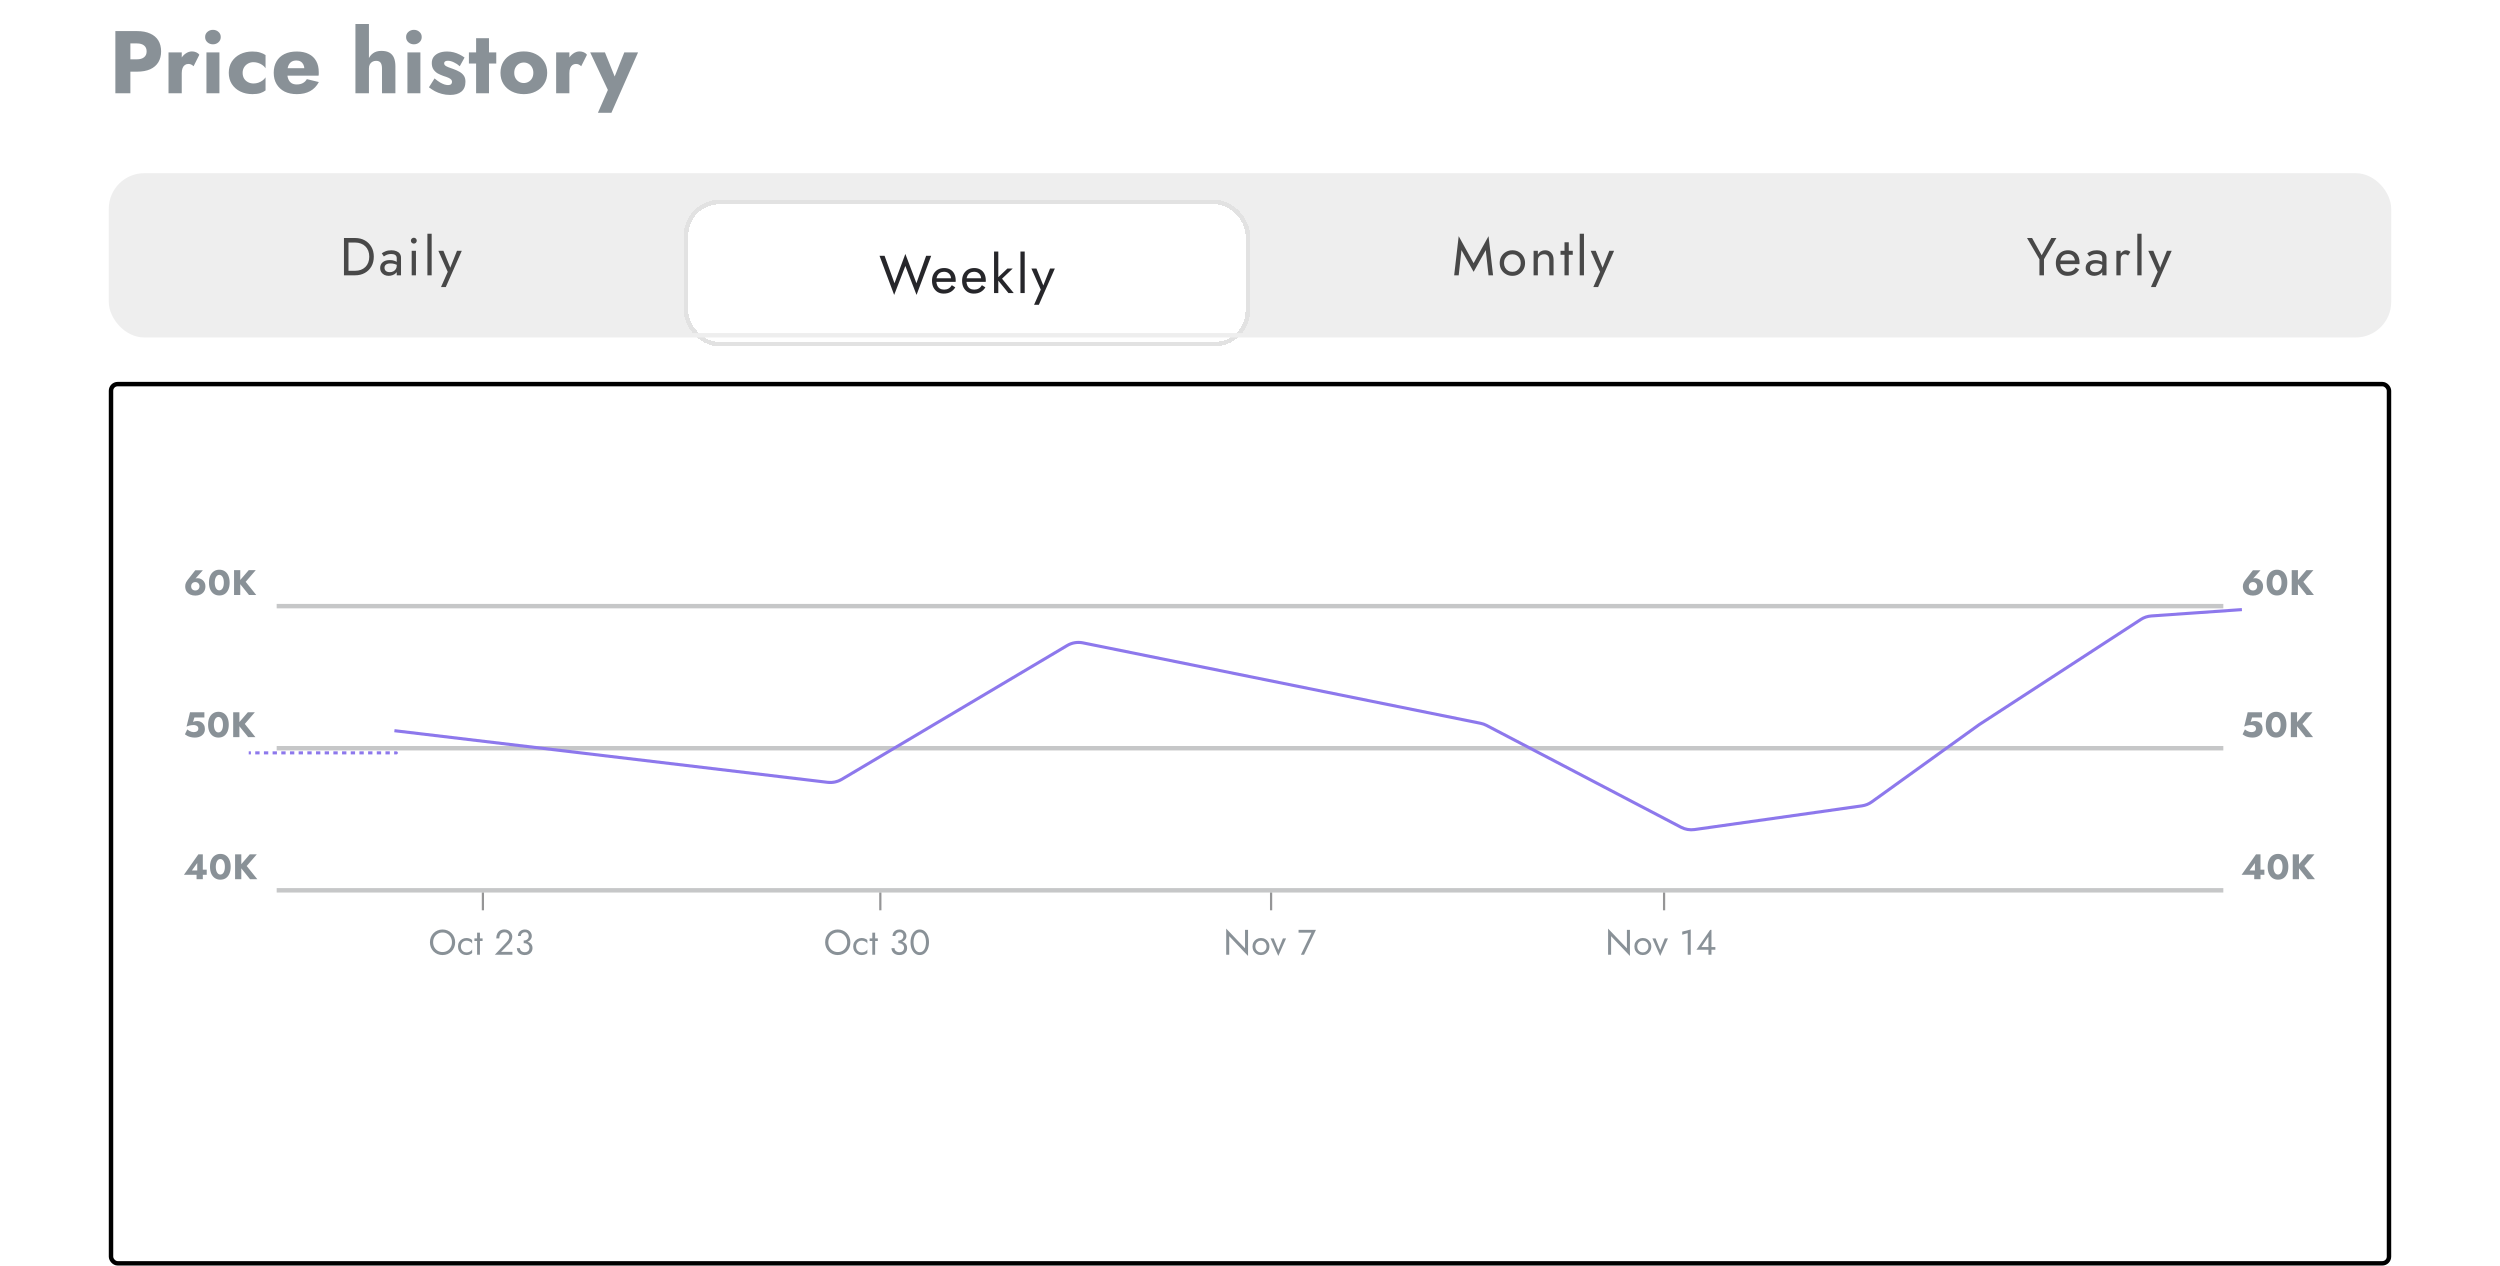<svg width="563" height="285" viewBox="0 0 563 285" fill="none" xmlns="http://www.w3.org/2000/svg">
<path d="M25.98 7H29.36V21H25.98V7ZM28.1 9.78V7H30.84C32.027 7 33.02 7.187 33.82 7.56C34.633 7.92 35.247 8.44 35.66 9.12C36.073 9.8 36.28 10.62 36.28 11.58C36.28 12.513 36.073 13.327 35.66 14.02C35.247 14.7 34.633 15.227 33.82 15.6C33.02 15.96 32.027 16.14 30.84 16.14H28.1V13.36H30.84C31.52 13.36 32.053 13.207 32.44 12.9C32.827 12.593 33.02 12.153 33.02 11.58C33.02 10.993 32.827 10.547 32.44 10.24C32.053 9.933 31.52 9.78 30.84 9.78H28.1ZM40.93 11.8V21H37.95V11.8H40.93ZM43.59 14.92C43.43 14.76 43.257 14.633 43.07 14.54C42.897 14.447 42.677 14.4 42.41 14.4C42.117 14.4 41.857 14.48 41.63 14.64C41.404 14.8 41.23 15.033 41.11 15.34C40.99 15.647 40.93 16.02 40.93 16.46L40.21 15.4C40.21 14.667 40.35 14.013 40.63 13.44C40.924 12.867 41.304 12.413 41.77 12.08C42.237 11.747 42.724 11.58 43.23 11.58C43.564 11.58 43.884 11.647 44.19 11.78C44.497 11.913 44.73 12.1 44.89 12.34L43.59 14.92ZM46.193 8.34C46.193 7.86 46.366 7.473 46.713 7.18C47.06 6.873 47.473 6.72 47.953 6.72C48.446 6.72 48.86 6.873 49.193 7.18C49.54 7.473 49.713 7.86 49.713 8.34C49.713 8.82 49.54 9.213 49.193 9.52C48.86 9.827 48.446 9.98 47.953 9.98C47.473 9.98 47.06 9.827 46.713 9.52C46.366 9.213 46.193 8.82 46.193 8.34ZM46.493 11.8H49.413V21H46.493V11.8ZM54.64 16.4C54.64 16.893 54.747 17.32 54.96 17.68C55.174 18.027 55.467 18.3 55.84 18.5C56.227 18.7 56.64 18.8 57.08 18.8C57.454 18.8 57.807 18.747 58.14 18.64C58.487 18.52 58.8 18.36 59.08 18.16C59.374 17.96 59.614 17.713 59.8 17.42V20.36C59.48 20.613 59.08 20.82 58.6 20.98C58.12 21.127 57.534 21.2 56.84 21.2C55.827 21.2 54.914 21 54.1 20.6C53.3 20.2 52.667 19.64 52.2 18.92C51.747 18.2 51.52 17.36 51.52 16.4C51.52 15.427 51.747 14.587 52.2 13.88C52.667 13.16 53.3 12.6 54.1 12.2C54.914 11.8 55.827 11.6 56.84 11.6C57.534 11.6 58.12 11.68 58.6 11.84C59.08 11.987 59.48 12.173 59.8 12.4V15.36C59.614 15.067 59.367 14.82 59.06 14.62C58.767 14.42 58.447 14.267 58.1 14.16C57.754 14.053 57.414 14 57.08 14C56.64 14 56.227 14.107 55.84 14.32C55.467 14.533 55.174 14.82 54.96 15.18C54.747 15.54 54.64 15.947 54.64 16.4ZM66.863 21.2C65.796 21.2 64.87 21.007 64.083 20.62C63.31 20.22 62.71 19.66 62.283 18.94C61.856 18.22 61.643 17.373 61.643 16.4C61.643 15.413 61.85 14.56 62.263 13.84C62.676 13.12 63.27 12.567 64.043 12.18C64.83 11.793 65.757 11.6 66.823 11.6C67.89 11.6 68.79 11.787 69.523 12.16C70.257 12.52 70.817 13.047 71.203 13.74C71.59 14.433 71.783 15.273 71.783 16.26C71.783 16.407 71.783 16.553 71.783 16.7C71.783 16.833 71.77 16.947 71.743 17.04H63.343V15.36H69.023L68.303 16.28C68.37 16.187 68.423 16.073 68.463 15.94C68.516 15.793 68.543 15.673 68.543 15.58C68.543 15.18 68.47 14.833 68.323 14.54C68.177 14.247 67.97 14.02 67.703 13.86C67.436 13.7 67.123 13.62 66.763 13.62C66.31 13.62 65.93 13.72 65.623 13.92C65.317 14.12 65.083 14.427 64.923 14.84C64.776 15.24 64.697 15.747 64.683 16.36C64.683 16.92 64.763 17.4 64.923 17.8C65.083 18.2 65.323 18.507 65.643 18.72C65.963 18.92 66.356 19.02 66.823 19.02C67.356 19.02 67.81 18.92 68.183 18.72C68.57 18.52 68.876 18.22 69.103 17.82L71.803 18.48C71.323 19.387 70.67 20.067 69.843 20.52C69.03 20.973 68.037 21.2 66.863 21.2ZM83.084 5.4V21H80.044V5.4H83.084ZM86.024 15.4C86.024 14.853 85.924 14.433 85.724 14.14C85.524 13.847 85.177 13.7 84.684 13.7C84.364 13.7 84.084 13.773 83.844 13.92C83.604 14.053 83.417 14.247 83.284 14.5C83.151 14.74 83.084 15.04 83.084 15.4H82.564C82.564 14.667 82.684 14.007 82.924 13.42C83.164 12.82 83.524 12.347 84.004 12C84.497 11.64 85.124 11.46 85.884 11.46C86.644 11.46 87.251 11.593 87.704 11.86C88.171 12.127 88.511 12.52 88.724 13.04C88.937 13.56 89.044 14.2 89.044 14.96V21H86.024V15.4ZM91.451 8.34C91.451 7.86 91.624 7.473 91.971 7.18C92.317 6.873 92.731 6.72 93.211 6.72C93.704 6.72 94.117 6.873 94.451 7.18C94.797 7.473 94.971 7.86 94.971 8.34C94.971 8.82 94.797 9.213 94.451 9.52C94.117 9.827 93.704 9.98 93.211 9.98C92.731 9.98 92.317 9.827 91.971 9.52C91.624 9.213 91.451 8.82 91.451 8.34ZM91.751 11.8H94.671V21H91.751V11.8ZM97.858 17.66C98.325 18.047 98.745 18.353 99.118 18.58C99.505 18.793 99.845 18.947 100.138 19.04C100.431 19.12 100.685 19.16 100.898 19.16C101.205 19.16 101.431 19.093 101.578 18.96C101.725 18.827 101.798 18.653 101.798 18.44C101.798 18.24 101.738 18.073 101.618 17.94C101.498 17.793 101.291 17.653 100.998 17.52C100.718 17.387 100.331 17.247 99.838 17.1C99.398 16.94 98.978 16.753 98.578 16.54C98.192 16.313 97.871 16.013 97.618 15.64C97.365 15.267 97.238 14.787 97.238 14.2C97.238 13.64 97.385 13.167 97.678 12.78C97.985 12.393 98.391 12.1 98.898 11.9C99.418 11.7 100.011 11.6 100.678 11.6C101.211 11.6 101.705 11.66 102.158 11.78C102.625 11.9 103.058 12.06 103.458 12.26C103.871 12.46 104.258 12.693 104.618 12.96L103.538 14.92C103.151 14.56 102.711 14.267 102.218 14.04C101.725 13.8 101.271 13.68 100.858 13.68C100.578 13.68 100.365 13.733 100.218 13.84C100.085 13.947 100.018 14.087 100.018 14.26C100.018 14.46 100.098 14.627 100.258 14.76C100.431 14.893 100.671 15.02 100.978 15.14C101.298 15.247 101.685 15.387 102.138 15.56C102.618 15.733 103.058 15.933 103.458 16.16C103.871 16.387 104.198 16.673 104.438 17.02C104.691 17.367 104.818 17.827 104.818 18.4C104.818 19.387 104.511 20.133 103.898 20.64C103.298 21.133 102.451 21.38 101.358 21.38C100.691 21.38 100.071 21.3 99.498 21.14C98.938 20.993 98.418 20.793 97.938 20.54C97.458 20.273 97.011 19.98 96.598 19.66L97.858 17.66ZM105.599 11.8H111.759V14.3H105.599V11.8ZM107.219 8.6H110.119V21H107.219V8.6ZM112.706 16.4C112.706 15.427 112.933 14.58 113.386 13.86C113.84 13.14 114.466 12.58 115.266 12.18C116.066 11.78 116.966 11.58 117.966 11.58C118.966 11.58 119.86 11.78 120.646 12.18C121.446 12.58 122.073 13.14 122.526 13.86C122.993 14.58 123.226 15.427 123.226 16.4C123.226 17.36 122.993 18.2 122.526 18.92C122.073 19.64 121.446 20.2 120.646 20.6C119.86 21 118.966 21.2 117.966 21.2C116.966 21.2 116.066 21 115.266 20.6C114.466 20.2 113.84 19.64 113.386 18.92C112.933 18.2 112.706 17.36 112.706 16.4ZM115.806 16.4C115.806 16.88 115.906 17.293 116.106 17.64C116.306 17.973 116.566 18.233 116.886 18.42C117.206 18.607 117.566 18.7 117.966 18.7C118.353 18.7 118.706 18.607 119.026 18.42C119.36 18.233 119.62 17.973 119.806 17.64C120.006 17.293 120.106 16.88 120.106 16.4C120.106 15.92 120.006 15.507 119.806 15.16C119.62 14.813 119.36 14.547 119.026 14.36C118.706 14.173 118.353 14.08 117.966 14.08C117.566 14.08 117.206 14.173 116.886 14.36C116.566 14.547 116.306 14.813 116.106 15.16C115.906 15.507 115.806 15.92 115.806 16.4ZM128.223 11.8V21H125.243V11.8H128.223ZM130.883 14.92C130.723 14.76 130.55 14.633 130.363 14.54C130.19 14.447 129.97 14.4 129.703 14.4C129.41 14.4 129.15 14.48 128.923 14.64C128.697 14.8 128.523 15.033 128.403 15.34C128.283 15.647 128.223 16.02 128.223 16.46L127.503 15.4C127.503 14.667 127.643 14.013 127.923 13.44C128.217 12.867 128.597 12.413 129.063 12.08C129.53 11.747 130.017 11.58 130.523 11.58C130.857 11.58 131.177 11.647 131.483 11.78C131.79 11.913 132.023 12.1 132.183 12.34L130.883 14.92ZM143.691 11.8L137.691 25.4H134.651L136.891 20.26L132.911 11.8H136.231L139.211 19.18L137.651 19.16L140.591 11.8H143.691Z" fill="#899197"/>
<rect x="25" y="39.5" width="513" height="36" rx="7.5" fill="#EEEEEE"/>
<path d="M77.459 53.6H78.479V62H77.459V53.6ZM79.979 62H78.023V60.98H79.979C80.451 60.98 80.883 60.908 81.275 60.764C81.667 60.612 82.003 60.4 82.283 60.128C82.563 59.848 82.779 59.512 82.931 59.12C83.083 58.728 83.159 58.288 83.159 57.8C83.159 57.312 83.083 56.872 82.931 56.48C82.779 56.088 82.563 55.756 82.283 55.484C82.003 55.204 81.667 54.992 81.275 54.848C80.883 54.696 80.451 54.62 79.979 54.62H78.023V53.6H79.979C80.795 53.6 81.519 53.776 82.151 54.128C82.783 54.48 83.279 54.972 83.639 55.604C83.999 56.228 84.179 56.96 84.179 57.8C84.179 58.64 83.999 59.376 83.639 60.008C83.279 60.632 82.783 61.12 82.151 61.472C81.519 61.824 80.795 62 79.979 62ZM86.588 60.296C86.588 60.504 86.635 60.684 86.731 60.836C86.835 60.988 86.975 61.104 87.151 61.184C87.335 61.256 87.543 61.292 87.775 61.292C88.072 61.292 88.335 61.232 88.567 61.112C88.808 60.992 88.996 60.824 89.132 60.608C89.275 60.384 89.347 60.128 89.347 59.84L89.54 60.56C89.54 60.912 89.431 61.204 89.216 61.436C89.007 61.668 88.748 61.84 88.436 61.952C88.132 62.064 87.828 62.12 87.523 62.12C87.188 62.12 86.871 62.052 86.576 61.916C86.287 61.772 86.055 61.568 85.879 61.304C85.704 61.04 85.615 60.72 85.615 60.344C85.615 59.808 85.803 59.38 86.18 59.06C86.564 58.732 87.096 58.568 87.775 58.568C88.175 58.568 88.507 58.616 88.772 58.712C89.043 58.8 89.26 58.904 89.419 59.024C89.579 59.136 89.688 59.228 89.743 59.3V59.864C89.463 59.672 89.175 59.536 88.879 59.456C88.584 59.368 88.267 59.324 87.931 59.324C87.62 59.324 87.364 59.364 87.163 59.444C86.972 59.524 86.828 59.636 86.731 59.78C86.635 59.924 86.588 60.096 86.588 60.296ZM86.444 57.752L85.975 57.044C86.183 56.892 86.468 56.74 86.828 56.588C87.195 56.436 87.635 56.36 88.147 56.36C88.579 56.36 88.956 56.428 89.275 56.564C89.603 56.692 89.856 56.88 90.031 57.128C90.216 57.376 90.308 57.68 90.308 58.04V62H89.347V58.172C89.347 57.98 89.316 57.824 89.251 57.704C89.188 57.576 89.096 57.476 88.975 57.404C88.864 57.332 88.731 57.28 88.579 57.248C88.427 57.216 88.267 57.2 88.1 57.2C87.828 57.2 87.579 57.232 87.356 57.296C87.139 57.36 86.956 57.436 86.803 57.524C86.651 57.612 86.531 57.688 86.444 57.752ZM92.533 54.2C92.533 54.016 92.597 53.86 92.725 53.732C92.861 53.604 93.017 53.54 93.193 53.54C93.377 53.54 93.533 53.604 93.661 53.732C93.789 53.86 93.853 54.016 93.853 54.2C93.853 54.376 93.789 54.532 93.661 54.668C93.533 54.796 93.377 54.86 93.193 54.86C93.017 54.86 92.861 54.796 92.725 54.668C92.597 54.532 92.533 54.376 92.533 54.2ZM92.713 56.48H93.673V62H92.713V56.48ZM96.25 52.64H97.21V62H96.25V52.64ZM103.996 56.48L100.396 64.64H99.316L100.828 61.22L98.716 56.48H99.856L101.608 60.8L101.212 60.752L102.916 56.48H103.996Z" fill="#484848"/>
<g filter="url(#filter0_d_1215_35363)">
<rect x="154" y="41" width="127.5" height="33" rx="8" fill="white" shape-rendering="crispEdges"/>
<path d="M206.381 59.78L208.565 53.6H209.705L206.405 62.42L203.885 55.892L201.365 62.42L198.065 53.6H199.205L201.437 59.78L203.885 53.18L206.381 59.78ZM212.503 62.12C211.991 62.12 211.535 62 211.135 61.76C210.743 61.512 210.435 61.172 210.211 60.74C209.995 60.308 209.887 59.808 209.887 59.24C209.887 58.664 209.999 58.16 210.223 57.728C210.455 57.296 210.775 56.96 211.183 56.72C211.599 56.48 212.079 56.36 212.623 56.36C213.167 56.36 213.631 56.476 214.015 56.708C214.407 56.932 214.707 57.256 214.915 57.68C215.123 58.104 215.227 58.608 215.227 59.192C215.227 59.248 215.223 59.308 215.215 59.372C215.215 59.428 215.215 59.464 215.215 59.48H210.499V58.664H214.459L214.075 59.216C214.099 59.176 214.123 59.116 214.147 59.036C214.171 58.948 214.183 58.876 214.183 58.82C214.183 58.492 214.115 58.208 213.979 57.968C213.851 57.728 213.671 57.54 213.439 57.404C213.207 57.268 212.935 57.2 212.623 57.2C212.255 57.2 211.939 57.28 211.675 57.44C211.419 57.592 211.219 57.816 211.075 58.112C210.939 58.4 210.867 58.756 210.859 59.18C210.859 59.612 210.927 59.98 211.063 60.284C211.199 60.588 211.399 60.82 211.663 60.98C211.927 61.14 212.247 61.22 212.623 61.22C212.999 61.22 213.331 61.14 213.619 60.98C213.907 60.812 214.151 60.56 214.351 60.224L215.131 60.716C214.843 61.18 214.479 61.532 214.039 61.772C213.607 62.004 213.095 62.12 212.503 62.12ZM219.279 62.12C218.767 62.12 218.311 62 217.911 61.76C217.519 61.512 217.211 61.172 216.987 60.74C216.771 60.308 216.663 59.808 216.663 59.24C216.663 58.664 216.775 58.16 216.999 57.728C217.231 57.296 217.551 56.96 217.959 56.72C218.375 56.48 218.855 56.36 219.399 56.36C219.943 56.36 220.407 56.476 220.791 56.708C221.183 56.932 221.483 57.256 221.691 57.68C221.899 58.104 222.003 58.608 222.003 59.192C222.003 59.248 221.999 59.308 221.991 59.372C221.991 59.428 221.991 59.464 221.991 59.48H217.275V58.664H221.235L220.851 59.216C220.875 59.176 220.899 59.116 220.923 59.036C220.947 58.948 220.959 58.876 220.959 58.82C220.959 58.492 220.891 58.208 220.755 57.968C220.627 57.728 220.447 57.54 220.215 57.404C219.983 57.268 219.711 57.2 219.399 57.2C219.031 57.2 218.715 57.28 218.451 57.44C218.195 57.592 217.995 57.816 217.851 58.112C217.715 58.4 217.643 58.756 217.635 59.18C217.635 59.612 217.703 59.98 217.839 60.284C217.975 60.588 218.175 60.82 218.439 60.98C218.703 61.14 219.023 61.22 219.399 61.22C219.775 61.22 220.107 61.14 220.395 60.98C220.683 60.812 220.927 60.56 221.127 60.224L221.907 60.716C221.619 61.18 221.255 61.532 220.815 61.772C220.383 62.004 219.871 62.12 219.279 62.12ZM223.859 52.64H224.819V62H223.859V52.64ZM226.859 56.48H228.059L225.659 58.76L228.299 62H227.099L224.459 58.76L226.859 56.48ZM229.804 52.64H230.764V62H229.804V52.64ZM237.55 56.48L233.95 64.64H232.87L234.382 61.22L232.27 56.48H233.41L235.162 60.8L234.766 60.752L236.47 56.48H237.55Z" fill="#26262A"/>
<rect x="154.5" y="41.5" width="126.5" height="32" rx="7.5" stroke="#E2E2E2" shape-rendering="crispEdges"/>
</g>
<path d="M329.122 56.324L328.498 62H327.478L328.498 53.18L331.858 59.264L335.218 53.18L336.238 62H335.218L334.594 56.324L331.858 61.22L329.122 56.324ZM337.733 59.24C337.733 58.68 337.857 58.184 338.105 57.752C338.361 57.32 338.705 56.98 339.137 56.732C339.569 56.484 340.053 56.36 340.589 56.36C341.133 56.36 341.617 56.484 342.041 56.732C342.473 56.98 342.813 57.32 343.061 57.752C343.317 58.184 343.445 58.68 343.445 59.24C343.445 59.792 343.317 60.288 343.061 60.728C342.813 61.16 342.473 61.5 342.041 61.748C341.617 61.996 341.133 62.12 340.589 62.12C340.053 62.12 339.569 61.996 339.137 61.748C338.705 61.5 338.361 61.16 338.105 60.728C337.857 60.288 337.733 59.792 337.733 59.24ZM338.705 59.24C338.705 59.624 338.785 59.964 338.945 60.26C339.113 60.556 339.337 60.792 339.617 60.968C339.905 61.136 340.229 61.22 340.589 61.22C340.949 61.22 341.269 61.136 341.549 60.968C341.837 60.792 342.061 60.556 342.221 60.26C342.389 59.964 342.473 59.624 342.473 59.24C342.473 58.856 342.389 58.516 342.221 58.22C342.061 57.916 341.837 57.68 341.549 57.512C341.269 57.344 340.949 57.26 340.589 57.26C340.229 57.26 339.905 57.344 339.617 57.512C339.337 57.68 339.113 57.916 338.945 58.22C338.785 58.516 338.705 58.856 338.705 59.24ZM348.904 58.64C348.904 58.184 348.804 57.84 348.604 57.608C348.404 57.376 348.112 57.26 347.728 57.26C347.448 57.26 347.2 57.32 346.984 57.44C346.776 57.552 346.612 57.712 346.492 57.92C346.38 58.128 346.324 58.368 346.324 58.64V62H345.364V56.48H346.324V57.344C346.508 57.008 346.736 56.76 347.008 56.6C347.288 56.44 347.608 56.36 347.968 56.36C348.552 56.36 349.012 56.556 349.348 56.948C349.692 57.332 349.864 57.856 349.864 58.52V62H348.904V58.64ZM351.428 56.48H354.188V57.38H351.428V56.48ZM352.328 54.56H353.288V62H352.328V54.56ZM355.751 52.64H356.711V62H355.751V52.64ZM363.497 56.48L359.897 64.64H358.817L360.329 61.22L358.217 56.48H359.357L361.109 60.8L360.713 60.752L362.417 56.48H363.497Z" fill="#484848"/>
<path d="M461.958 53.6H463.098L460.302 58.376V62H459.282V58.388L456.486 53.6H457.626L459.786 57.488L461.958 53.6ZM465.593 62.12C465.081 62.12 464.625 62 464.225 61.76C463.833 61.512 463.525 61.172 463.301 60.74C463.085 60.308 462.977 59.808 462.977 59.24C462.977 58.664 463.089 58.16 463.313 57.728C463.545 57.296 463.865 56.96 464.273 56.72C464.689 56.48 465.169 56.36 465.713 56.36C466.257 56.36 466.721 56.476 467.105 56.708C467.497 56.932 467.797 57.256 468.005 57.68C468.213 58.104 468.317 58.608 468.317 59.192C468.317 59.248 468.313 59.308 468.305 59.372C468.305 59.428 468.305 59.464 468.305 59.48H463.589V58.664H467.549L467.165 59.216C467.189 59.176 467.213 59.116 467.237 59.036C467.261 58.948 467.273 58.876 467.273 58.82C467.273 58.492 467.205 58.208 467.069 57.968C466.941 57.728 466.761 57.54 466.529 57.404C466.297 57.268 466.025 57.2 465.713 57.2C465.345 57.2 465.029 57.28 464.765 57.44C464.509 57.592 464.309 57.816 464.165 58.112C464.029 58.4 463.957 58.756 463.949 59.18C463.949 59.612 464.017 59.98 464.153 60.284C464.289 60.588 464.489 60.82 464.753 60.98C465.017 61.14 465.337 61.22 465.713 61.22C466.089 61.22 466.421 61.14 466.709 60.98C466.997 60.812 467.241 60.56 467.441 60.224L468.221 60.716C467.933 61.18 467.569 61.532 467.129 61.772C466.697 62.004 466.185 62.12 465.593 62.12ZM470.665 60.296C470.665 60.504 470.713 60.684 470.809 60.836C470.913 60.988 471.053 61.104 471.229 61.184C471.413 61.256 471.621 61.292 471.853 61.292C472.149 61.292 472.413 61.232 472.645 61.112C472.885 60.992 473.073 60.824 473.209 60.608C473.353 60.384 473.425 60.128 473.425 59.84L473.617 60.56C473.617 60.912 473.509 61.204 473.293 61.436C473.085 61.668 472.825 61.84 472.513 61.952C472.209 62.064 471.905 62.12 471.601 62.12C471.265 62.12 470.949 62.052 470.653 61.916C470.365 61.772 470.133 61.568 469.957 61.304C469.781 61.04 469.693 60.72 469.693 60.344C469.693 59.808 469.881 59.38 470.257 59.06C470.641 58.732 471.173 58.568 471.853 58.568C472.253 58.568 472.585 58.616 472.849 58.712C473.121 58.8 473.337 58.904 473.497 59.024C473.657 59.136 473.765 59.228 473.821 59.3V59.864C473.541 59.672 473.253 59.536 472.957 59.456C472.661 59.368 472.345 59.324 472.009 59.324C471.697 59.324 471.441 59.364 471.241 59.444C471.049 59.524 470.905 59.636 470.809 59.78C470.713 59.924 470.665 60.096 470.665 60.296ZM470.521 57.752L470.053 57.044C470.261 56.892 470.545 56.74 470.905 56.588C471.273 56.436 471.713 56.36 472.225 56.36C472.657 56.36 473.033 56.428 473.353 56.564C473.681 56.692 473.933 56.88 474.109 57.128C474.293 57.376 474.385 57.68 474.385 58.04V62H473.425V58.172C473.425 57.98 473.393 57.824 473.329 57.704C473.265 57.576 473.173 57.476 473.053 57.404C472.941 57.332 472.809 57.28 472.657 57.248C472.505 57.216 472.345 57.2 472.177 57.2C471.905 57.2 471.657 57.232 471.433 57.296C471.217 57.36 471.033 57.436 470.881 57.524C470.729 57.612 470.609 57.688 470.521 57.752ZM477.57 56.48V62H476.61V56.48H477.57ZM479.238 57.536C479.11 57.44 478.994 57.372 478.89 57.332C478.786 57.284 478.654 57.26 478.494 57.26C478.254 57.26 478.066 57.32 477.93 57.44C477.794 57.56 477.698 57.724 477.642 57.932C477.594 58.14 477.57 58.376 477.57 58.64H477.138C477.138 58.2 477.214 57.812 477.366 57.476C477.526 57.132 477.73 56.86 477.978 56.66C478.226 56.46 478.478 56.36 478.734 56.36C478.934 56.36 479.118 56.388 479.286 56.444C479.462 56.492 479.622 56.592 479.766 56.744L479.238 57.536ZM481.323 52.64H482.283V62H481.323V52.64ZM489.069 56.48L485.469 64.64H484.389L485.901 61.22L483.789 56.48H484.929L486.681 60.8L486.285 60.752L487.989 56.48H489.069Z" fill="#484848"/>
<rect x="25" y="39.5" width="513" height="36" rx="7.5" stroke="#EEEEEE"/>
<path d="M43.043 132.032C43.043 132.224 43.083 132.392 43.163 132.536C43.248 132.675 43.36 132.784 43.499 132.864C43.643 132.939 43.805 132.976 43.987 132.976C44.163 132.976 44.32 132.939 44.459 132.864C44.603 132.784 44.715 132.675 44.795 132.536C44.88 132.392 44.923 132.224 44.923 132.032C44.923 131.845 44.88 131.68 44.795 131.536C44.715 131.392 44.603 131.28 44.459 131.2C44.32 131.12 44.163 131.08 43.987 131.08C43.805 131.08 43.643 131.12 43.499 131.2C43.36 131.28 43.248 131.392 43.163 131.536C43.083 131.68 43.043 131.845 43.043 132.032ZM43.971 128.424H45.683L43.875 130.448L43.595 130.568C43.744 130.419 43.885 130.323 44.019 130.28C44.157 130.237 44.328 130.216 44.531 130.216C44.739 130.216 44.944 130.259 45.147 130.344C45.355 130.424 45.541 130.544 45.707 130.704C45.877 130.859 46.011 131.048 46.107 131.272C46.208 131.496 46.259 131.749 46.259 132.032C46.259 132.491 46.155 132.877 45.947 133.192C45.744 133.501 45.469 133.736 45.123 133.896C44.781 134.051 44.403 134.128 43.987 134.128C43.565 134.128 43.181 134.051 42.835 133.896C42.493 133.736 42.219 133.501 42.011 133.192C41.808 132.877 41.707 132.491 41.707 132.032C41.707 131.733 41.768 131.456 41.891 131.2C42.019 130.944 42.173 130.704 42.355 130.48L43.971 128.424ZM48.362 131.2C48.362 131.461 48.386 131.701 48.434 131.92C48.482 132.133 48.551 132.317 48.642 132.472C48.733 132.621 48.84 132.739 48.962 132.824C49.09 132.904 49.231 132.944 49.386 132.944C49.541 132.944 49.679 132.904 49.802 132.824C49.93 132.739 50.039 132.621 50.13 132.472C50.221 132.317 50.29 132.133 50.338 131.92C50.386 131.701 50.41 131.461 50.41 131.2C50.41 130.939 50.386 130.701 50.338 130.488C50.29 130.269 50.221 130.085 50.13 129.936C50.039 129.781 49.93 129.664 49.802 129.584C49.679 129.499 49.541 129.456 49.386 129.456C49.231 129.456 49.09 129.499 48.962 129.584C48.84 129.664 48.733 129.781 48.642 129.936C48.551 130.085 48.482 130.269 48.434 130.488C48.386 130.701 48.362 130.939 48.362 131.2ZM47.058 131.2C47.058 130.592 47.154 130.072 47.346 129.64C47.544 129.208 47.818 128.877 48.17 128.648C48.522 128.413 48.928 128.296 49.386 128.296C49.866 128.296 50.279 128.413 50.626 128.648C50.973 128.877 51.239 129.208 51.426 129.64C51.618 130.072 51.714 130.592 51.714 131.2C51.714 131.808 51.618 132.328 51.426 132.76C51.239 133.192 50.973 133.525 50.626 133.76C50.279 133.989 49.866 134.104 49.386 134.104C48.928 134.104 48.522 133.989 48.17 133.76C47.818 133.525 47.544 133.192 47.346 132.76C47.154 132.328 47.058 131.808 47.058 131.2ZM52.707 128.4H54.107V134H52.707V128.4ZM56.011 128.4H57.595L55.323 131.024L57.715 134H56.075L53.715 131.064L56.011 128.4Z" fill="#899197"/>
<rect x="62.307" y="136" width="438.387" height="1" fill="#C6C7C8"/>
<path d="M506.429 132.032C506.429 132.224 506.469 132.392 506.549 132.536C506.635 132.675 506.747 132.784 506.885 132.864C507.029 132.939 507.192 132.976 507.373 132.976C507.549 132.976 507.707 132.939 507.845 132.864C507.989 132.784 508.101 132.675 508.181 132.536C508.267 132.392 508.309 132.224 508.309 132.032C508.309 131.845 508.267 131.68 508.181 131.536C508.101 131.392 507.989 131.28 507.845 131.2C507.707 131.12 507.549 131.08 507.373 131.08C507.192 131.08 507.029 131.12 506.885 131.2C506.747 131.28 506.635 131.392 506.549 131.536C506.469 131.68 506.429 131.845 506.429 132.032ZM507.357 128.424H509.069L507.261 130.448L506.981 130.568C507.131 130.419 507.272 130.323 507.405 130.28C507.544 130.237 507.715 130.216 507.917 130.216C508.125 130.216 508.331 130.259 508.533 130.344C508.741 130.424 508.928 130.544 509.093 130.704C509.264 130.859 509.397 131.048 509.493 131.272C509.595 131.496 509.645 131.749 509.645 132.032C509.645 132.491 509.541 132.877 509.333 133.192C509.131 133.501 508.856 133.736 508.509 133.896C508.168 134.051 507.789 134.128 507.373 134.128C506.952 134.128 506.568 134.051 506.221 133.896C505.88 133.736 505.605 133.501 505.397 133.192C505.195 132.877 505.093 132.491 505.093 132.032C505.093 131.733 505.155 131.456 505.277 131.2C505.405 130.944 505.56 130.704 505.741 130.48L507.357 128.424ZM511.749 131.2C511.749 131.461 511.773 131.701 511.821 131.92C511.869 132.133 511.938 132.317 512.029 132.472C512.12 132.621 512.226 132.739 512.349 132.824C512.477 132.904 512.618 132.944 512.773 132.944C512.928 132.944 513.066 132.904 513.189 132.824C513.317 132.739 513.426 132.621 513.517 132.472C513.608 132.317 513.677 132.133 513.725 131.92C513.773 131.701 513.797 131.461 513.797 131.2C513.797 130.939 513.773 130.701 513.725 130.488C513.677 130.269 513.608 130.085 513.517 129.936C513.426 129.781 513.317 129.664 513.189 129.584C513.066 129.499 512.928 129.456 512.773 129.456C512.618 129.456 512.477 129.499 512.349 129.584C512.226 129.664 512.12 129.781 512.029 129.936C511.938 130.085 511.869 130.269 511.821 130.488C511.773 130.701 511.749 130.939 511.749 131.2ZM510.445 131.2C510.445 130.592 510.541 130.072 510.733 129.64C510.93 129.208 511.205 128.877 511.557 128.648C511.909 128.413 512.314 128.296 512.773 128.296C513.253 128.296 513.666 128.413 514.013 128.648C514.36 128.877 514.626 129.208 514.813 129.64C515.005 130.072 515.101 130.592 515.101 131.2C515.101 131.808 515.005 132.328 514.813 132.76C514.626 133.192 514.36 133.525 514.013 133.76C513.666 133.989 513.253 134.104 512.773 134.104C512.314 134.104 511.909 133.989 511.557 133.76C511.205 133.525 510.93 133.192 510.733 132.76C510.541 132.328 510.445 131.808 510.445 131.2ZM516.094 128.4H517.494V134H516.094V128.4ZM519.398 128.4H520.982L518.71 131.024L521.102 134H519.462L517.102 131.064L519.398 128.4Z" fill="#899197"/>
<path d="M46.147 164.208C46.147 164.539 46.08 164.824 45.947 165.064C45.819 165.304 45.643 165.501 45.419 165.656C45.2 165.811 44.957 165.925 44.691 166C44.429 166.069 44.163 166.104 43.891 166.104C43.549 166.104 43.24 166.069 42.963 166C42.685 165.936 42.44 165.851 42.227 165.744C42.013 165.632 41.819 165.509 41.643 165.376L42.171 164.264C42.325 164.392 42.483 164.501 42.643 164.592C42.808 164.677 42.973 164.747 43.139 164.8C43.304 164.848 43.453 164.872 43.587 164.872C43.816 164.872 44.011 164.843 44.171 164.784C44.331 164.725 44.453 164.635 44.539 164.512C44.624 164.389 44.667 164.24 44.667 164.064C44.667 163.877 44.613 163.728 44.507 163.616C44.405 163.499 44.272 163.413 44.107 163.36C43.947 163.307 43.773 163.28 43.587 163.28C43.443 163.28 43.283 163.291 43.107 163.312C42.936 163.328 42.757 163.363 42.571 163.416C42.389 163.464 42.203 163.536 42.011 163.632L42.795 160.4H46.027V161.568H43.787L43.467 162.568C43.616 162.499 43.771 162.451 43.931 162.424C44.096 162.392 44.267 162.376 44.443 162.376C44.741 162.376 45.019 162.448 45.275 162.592C45.536 162.736 45.747 162.944 45.907 163.216C46.067 163.488 46.147 163.819 46.147 164.208ZM48.167 163.2C48.167 163.461 48.191 163.701 48.239 163.92C48.287 164.133 48.356 164.317 48.447 164.472C48.538 164.621 48.644 164.739 48.767 164.824C48.895 164.904 49.036 164.944 49.191 164.944C49.346 164.944 49.484 164.904 49.607 164.824C49.735 164.739 49.844 164.621 49.935 164.472C50.026 164.317 50.095 164.133 50.143 163.92C50.191 163.701 50.215 163.461 50.215 163.2C50.215 162.939 50.191 162.701 50.143 162.488C50.095 162.269 50.026 162.085 49.935 161.936C49.844 161.781 49.735 161.664 49.607 161.584C49.484 161.499 49.346 161.456 49.191 161.456C49.036 161.456 48.895 161.499 48.767 161.584C48.644 161.664 48.538 161.781 48.447 161.936C48.356 162.085 48.287 162.269 48.239 162.488C48.191 162.701 48.167 162.939 48.167 163.2ZM46.863 163.2C46.863 162.592 46.959 162.072 47.151 161.64C47.348 161.208 47.623 160.877 47.975 160.648C48.327 160.413 48.732 160.296 49.191 160.296C49.671 160.296 50.084 160.413 50.431 160.648C50.778 160.877 51.044 161.208 51.231 161.64C51.423 162.072 51.519 162.592 51.519 163.2C51.519 163.808 51.423 164.328 51.231 164.76C51.044 165.192 50.778 165.525 50.431 165.76C50.084 165.989 49.671 166.104 49.191 166.104C48.732 166.104 48.327 165.989 47.975 165.76C47.623 165.525 47.348 165.192 47.151 164.76C46.959 164.328 46.863 163.808 46.863 163.2ZM52.512 160.4H53.912V166H52.512V160.4ZM55.816 160.4H57.4L55.128 163.024L57.52 166H55.88L53.52 163.064L55.816 160.4Z" fill="#899197"/>
<rect x="62.307" y="168" width="438.387" height="1" fill="#C6C7C8"/>
<path d="M509.533 164.208C509.533 164.539 509.467 164.824 509.333 165.064C509.205 165.304 509.029 165.501 508.805 165.656C508.587 165.811 508.344 165.925 508.077 166C507.816 166.069 507.549 166.104 507.277 166.104C506.936 166.104 506.627 166.069 506.349 166C506.072 165.936 505.827 165.851 505.613 165.744C505.4 165.632 505.205 165.509 505.029 165.376L505.557 164.264C505.712 164.392 505.869 164.501 506.029 164.592C506.195 164.677 506.36 164.747 506.525 164.8C506.691 164.848 506.84 164.872 506.973 164.872C507.203 164.872 507.397 164.843 507.557 164.784C507.717 164.725 507.84 164.635 507.925 164.512C508.011 164.389 508.053 164.24 508.053 164.064C508.053 163.877 508 163.728 507.893 163.616C507.792 163.499 507.659 163.413 507.493 163.36C507.333 163.307 507.16 163.28 506.973 163.28C506.829 163.28 506.669 163.291 506.493 163.312C506.323 163.328 506.144 163.363 505.957 163.416C505.776 163.464 505.589 163.536 505.397 163.632L506.181 160.4H509.413V161.568H507.173L506.853 162.568C507.003 162.499 507.157 162.451 507.317 162.424C507.483 162.392 507.653 162.376 507.829 162.376C508.128 162.376 508.405 162.448 508.661 162.592C508.923 162.736 509.133 162.944 509.293 163.216C509.453 163.488 509.533 163.819 509.533 164.208ZM511.554 163.2C511.554 163.461 511.578 163.701 511.626 163.92C511.674 164.133 511.743 164.317 511.834 164.472C511.924 164.621 512.031 164.739 512.154 164.824C512.282 164.904 512.423 164.944 512.578 164.944C512.732 164.944 512.871 164.904 512.994 164.824C513.122 164.739 513.231 164.621 513.322 164.472C513.412 164.317 513.482 164.133 513.53 163.92C513.578 163.701 513.602 163.461 513.602 163.2C513.602 162.939 513.578 162.701 513.53 162.488C513.482 162.269 513.412 162.085 513.322 161.936C513.231 161.781 513.122 161.664 512.994 161.584C512.871 161.499 512.732 161.456 512.578 161.456C512.423 161.456 512.282 161.499 512.154 161.584C512.031 161.664 511.924 161.781 511.834 161.936C511.743 162.085 511.674 162.269 511.626 162.488C511.578 162.701 511.554 162.939 511.554 163.2ZM510.25 163.2C510.25 162.592 510.346 162.072 510.538 161.64C510.735 161.208 511.01 160.877 511.362 160.648C511.714 160.413 512.119 160.296 512.578 160.296C513.058 160.296 513.471 160.413 513.818 160.648C514.164 160.877 514.431 161.208 514.618 161.64C514.81 162.072 514.906 162.592 514.906 163.2C514.906 163.808 514.81 164.328 514.618 164.76C514.431 165.192 514.164 165.525 513.818 165.76C513.471 165.989 513.058 166.104 512.578 166.104C512.119 166.104 511.714 165.989 511.362 165.76C511.01 165.525 510.735 165.192 510.538 164.76C510.346 164.328 510.25 163.808 510.25 163.2ZM515.898 160.4H517.298V166H515.898V160.4ZM519.202 160.4H520.786L518.514 163.024L520.906 166H519.266L516.906 163.064L519.202 160.4Z" fill="#899197"/>
<path d="M41.419 197.008L44.667 192.4H45.675V198H44.267V196.592L44.419 196.504V194.36L43.211 196.032H45.275L45.411 195.856H46.555V197.008H41.419ZM48.597 195.2C48.597 195.461 48.621 195.701 48.669 195.92C48.717 196.133 48.786 196.317 48.877 196.472C48.967 196.621 49.074 196.739 49.197 196.824C49.325 196.904 49.466 196.944 49.621 196.944C49.775 196.944 49.914 196.904 50.037 196.824C50.165 196.739 50.274 196.621 50.365 196.472C50.455 196.317 50.525 196.133 50.573 195.92C50.621 195.701 50.645 195.461 50.645 195.2C50.645 194.939 50.621 194.701 50.573 194.488C50.525 194.269 50.455 194.085 50.365 193.936C50.274 193.781 50.165 193.664 50.037 193.584C49.914 193.499 49.775 193.456 49.621 193.456C49.466 193.456 49.325 193.499 49.197 193.584C49.074 193.664 48.967 193.781 48.877 193.936C48.786 194.085 48.717 194.269 48.669 194.488C48.621 194.701 48.597 194.939 48.597 195.2ZM47.293 195.2C47.293 194.592 47.389 194.072 47.581 193.64C47.778 193.208 48.053 192.877 48.405 192.648C48.757 192.413 49.162 192.296 49.621 192.296C50.101 192.296 50.514 192.413 50.861 192.648C51.207 192.877 51.474 193.208 51.661 193.64C51.853 194.072 51.949 194.592 51.949 195.2C51.949 195.808 51.853 196.328 51.661 196.76C51.474 197.192 51.207 197.525 50.861 197.76C50.514 197.989 50.101 198.104 49.621 198.104C49.162 198.104 48.757 197.989 48.405 197.76C48.053 197.525 47.778 197.192 47.581 196.76C47.389 196.328 47.293 195.808 47.293 195.2ZM52.941 192.4H54.342V198H52.941V192.4ZM56.245 192.4H57.83L55.557 195.024L57.95 198H56.309L53.95 195.064L56.245 192.4Z" fill="#899197"/>
<rect x="62.307" y="200" width="438.387" height="1" fill="#C6C7C8"/>
<path d="M504.805 197.008L508.053 192.4H509.061V198H507.653V196.592L507.805 196.504V194.36L506.597 196.032H508.661L508.797 195.856H509.941V197.008H504.805ZM511.983 195.2C511.983 195.461 512.007 195.701 512.055 195.92C512.103 196.133 512.173 196.317 512.263 196.472C512.354 196.621 512.461 196.739 512.583 196.824C512.711 196.904 512.853 196.944 513.007 196.944C513.162 196.944 513.301 196.904 513.423 196.824C513.551 196.739 513.661 196.621 513.751 196.472C513.842 196.317 513.911 196.133 513.959 195.92C514.007 195.701 514.031 195.461 514.031 195.2C514.031 194.939 514.007 194.701 513.959 194.488C513.911 194.269 513.842 194.085 513.751 193.936C513.661 193.781 513.551 193.664 513.423 193.584C513.301 193.499 513.162 193.456 513.007 193.456C512.853 193.456 512.711 193.499 512.583 193.584C512.461 193.664 512.354 193.781 512.263 193.936C512.173 194.085 512.103 194.269 512.055 194.488C512.007 194.701 511.983 194.939 511.983 195.2ZM510.679 195.2C510.679 194.592 510.775 194.072 510.967 193.64C511.165 193.208 511.439 192.877 511.791 192.648C512.143 192.413 512.549 192.296 513.007 192.296C513.487 192.296 513.901 192.413 514.247 192.648C514.594 192.877 514.861 193.208 515.047 193.64C515.239 194.072 515.335 194.592 515.335 195.2C515.335 195.808 515.239 196.328 515.047 196.76C514.861 197.192 514.594 197.525 514.247 197.76C513.901 197.989 513.487 198.104 513.007 198.104C512.549 198.104 512.143 197.989 511.791 197.76C511.439 197.525 511.165 197.192 510.967 196.76C510.775 196.328 510.679 195.808 510.679 195.2ZM516.328 192.4H517.728V198H516.328V192.4ZM519.632 192.4H521.216L518.944 195.024L521.336 198H519.696L517.336 195.064L519.632 192.4Z" fill="#899197"/>
<line x1="108.75" y1="201" x2="108.75" y2="205" stroke="#959596" stroke-width="0.5"/>
<path d="M97.54 212.2C97.54 212.621 97.631 212.997 97.812 213.328C97.999 213.659 98.252 213.92 98.572 214.112C98.892 214.304 99.255 214.4 99.66 214.4C100.071 214.4 100.433 214.304 100.748 214.112C101.068 213.92 101.319 213.659 101.5 213.328C101.687 212.997 101.78 212.621 101.78 212.2C101.78 211.779 101.687 211.403 101.5 211.072C101.319 210.741 101.068 210.48 100.748 210.288C100.433 210.096 100.071 210 99.66 210C99.255 210 98.892 210.096 98.572 210.288C98.252 210.48 97.999 210.741 97.812 211.072C97.631 211.403 97.54 211.779 97.54 212.2ZM96.82 212.2C96.82 211.789 96.889 211.411 97.028 211.064C97.172 210.712 97.372 210.408 97.628 210.152C97.884 209.891 98.185 209.688 98.532 209.544C98.879 209.395 99.255 209.32 99.66 209.32C100.071 209.32 100.447 209.395 100.788 209.544C101.135 209.688 101.436 209.891 101.692 210.152C101.948 210.408 102.145 210.712 102.284 211.064C102.428 211.411 102.5 211.789 102.5 212.2C102.5 212.605 102.428 212.984 102.284 213.336C102.145 213.688 101.948 213.995 101.692 214.256C101.436 214.512 101.135 214.715 100.788 214.864C100.447 215.008 100.071 215.08 99.66 215.08C99.255 215.08 98.879 215.008 98.532 214.864C98.185 214.715 97.884 214.512 97.628 214.256C97.372 213.995 97.172 213.688 97.028 213.336C96.889 212.984 96.82 212.605 96.82 212.2ZM103.788 213.16C103.788 213.416 103.842 213.643 103.948 213.84C104.06 214.037 104.21 214.195 104.396 214.312C104.588 214.424 104.804 214.48 105.044 214.48C105.242 214.48 105.426 214.451 105.596 214.392C105.772 214.328 105.924 214.245 106.052 214.144C106.18 214.037 106.271 213.925 106.324 213.808V214.608C106.196 214.757 106.012 214.875 105.772 214.96C105.538 215.04 105.295 215.08 105.044 215.08C104.687 215.08 104.364 214.997 104.076 214.832C103.788 214.667 103.559 214.44 103.388 214.152C103.223 213.859 103.14 213.528 103.14 213.16C103.14 212.787 103.223 212.456 103.388 212.168C103.559 211.88 103.788 211.653 104.076 211.488C104.364 211.323 104.687 211.24 105.044 211.24C105.295 211.24 105.538 211.283 105.772 211.368C106.012 211.448 106.196 211.563 106.324 211.712V212.512C106.271 212.389 106.18 212.277 106.052 212.176C105.924 212.075 105.772 211.995 105.596 211.936C105.426 211.872 105.242 211.84 105.044 211.84C104.804 211.84 104.588 211.896 104.396 212.008C104.21 212.12 104.06 212.277 103.948 212.48C103.842 212.677 103.788 212.904 103.788 213.16ZM106.841 211.32H108.681V211.92H106.841V211.32ZM107.441 210.04H108.081V215H107.441V210.04ZM111.441 215L114.089 212.176C114.212 212.043 114.316 211.912 114.401 211.784C114.492 211.651 114.558 211.517 114.601 211.384C114.649 211.245 114.673 211.101 114.673 210.952C114.673 210.829 114.649 210.709 114.601 210.592C114.553 210.475 114.481 210.368 114.385 210.272C114.294 210.176 114.182 210.099 114.049 210.04C113.916 209.981 113.764 209.952 113.593 209.952C113.353 209.952 113.145 210.008 112.969 210.12C112.798 210.227 112.668 210.384 112.577 210.592C112.486 210.795 112.441 211.037 112.441 211.32H111.761C111.761 210.92 111.833 210.571 111.977 210.272C112.121 209.968 112.329 209.733 112.601 209.568C112.878 209.397 113.209 209.312 113.593 209.312C113.902 209.312 114.169 209.365 114.393 209.472C114.617 209.573 114.801 209.707 114.945 209.872C115.089 210.032 115.196 210.205 115.265 210.392C115.334 210.579 115.369 210.757 115.369 210.928C115.369 211.216 115.3 211.501 115.161 211.784C115.022 212.067 114.844 212.32 114.625 212.544L112.841 214.36H115.393V215H111.441ZM117.94 212.24V211.8C118.121 211.8 118.281 211.776 118.42 211.728C118.558 211.675 118.676 211.605 118.772 211.52C118.868 211.429 118.94 211.325 118.988 211.208C119.041 211.091 119.068 210.965 119.068 210.832C119.068 210.656 119.036 210.501 118.972 210.368C118.908 210.229 118.812 210.123 118.684 210.048C118.561 209.973 118.406 209.936 118.22 209.936C117.958 209.936 117.737 210.019 117.556 210.184C117.374 210.344 117.284 210.547 117.284 210.792H116.636C116.636 210.499 116.702 210.243 116.836 210.024C116.974 209.805 117.161 209.635 117.396 209.512C117.636 209.384 117.908 209.32 118.212 209.32C118.532 209.32 118.806 209.389 119.036 209.528C119.27 209.667 119.449 209.848 119.572 210.072C119.7 210.296 119.764 210.541 119.764 210.808C119.764 211.069 119.686 211.309 119.532 211.528C119.377 211.747 119.164 211.92 118.892 212.048C118.62 212.176 118.302 212.24 117.94 212.24ZM118.18 215.08C117.908 215.08 117.662 215.04 117.444 214.96C117.225 214.88 117.038 214.771 116.884 214.632C116.729 214.488 116.609 214.323 116.524 214.136C116.438 213.944 116.396 213.739 116.396 213.52H117.084C117.084 213.696 117.129 213.853 117.22 213.992C117.316 214.131 117.446 214.24 117.612 214.32C117.777 214.4 117.966 214.44 118.18 214.44C118.393 214.44 118.577 214.4 118.732 214.32C118.892 214.235 119.014 214.117 119.1 213.968C119.185 213.819 119.228 213.643 119.228 213.44C119.228 213.269 119.193 213.12 119.124 212.992C119.06 212.859 118.969 212.749 118.852 212.664C118.734 212.573 118.598 212.507 118.444 212.464C118.289 212.421 118.121 212.4 117.94 212.4V211.96C118.212 211.96 118.465 211.989 118.7 212.048C118.94 212.107 119.15 212.2 119.332 212.328C119.518 212.451 119.662 212.611 119.764 212.808C119.87 213.005 119.924 213.243 119.924 213.52C119.924 213.835 119.846 214.109 119.692 214.344C119.542 214.579 119.337 214.76 119.076 214.888C118.814 215.016 118.516 215.08 118.18 215.08Z" fill="#899197"/>
<line x1="198.25" y1="201" x2="198.25" y2="205" stroke="#959596" stroke-width="0.5"/>
<path d="M186.54 212.2C186.54 212.621 186.631 212.997 186.812 213.328C186.999 213.659 187.252 213.92 187.572 214.112C187.892 214.304 188.255 214.4 188.66 214.4C189.071 214.4 189.433 214.304 189.748 214.112C190.068 213.92 190.319 213.659 190.5 213.328C190.687 212.997 190.78 212.621 190.78 212.2C190.78 211.779 190.687 211.403 190.5 211.072C190.319 210.741 190.068 210.48 189.748 210.288C189.433 210.096 189.071 210 188.66 210C188.255 210 187.892 210.096 187.572 210.288C187.252 210.48 186.999 210.741 186.812 211.072C186.631 211.403 186.54 211.779 186.54 212.2ZM185.82 212.2C185.82 211.789 185.889 211.411 186.028 211.064C186.172 210.712 186.372 210.408 186.628 210.152C186.884 209.891 187.185 209.688 187.532 209.544C187.879 209.395 188.255 209.32 188.66 209.32C189.071 209.32 189.447 209.395 189.788 209.544C190.135 209.688 190.436 209.891 190.692 210.152C190.948 210.408 191.145 210.712 191.284 211.064C191.428 211.411 191.5 211.789 191.5 212.2C191.5 212.605 191.428 212.984 191.284 213.336C191.145 213.688 190.948 213.995 190.692 214.256C190.436 214.512 190.135 214.715 189.788 214.864C189.447 215.008 189.071 215.08 188.66 215.08C188.255 215.08 187.879 215.008 187.532 214.864C187.185 214.715 186.884 214.512 186.628 214.256C186.372 213.995 186.172 213.688 186.028 213.336C185.889 212.984 185.82 212.605 185.82 212.2ZM192.788 213.16C192.788 213.416 192.842 213.643 192.948 213.84C193.06 214.037 193.21 214.195 193.396 214.312C193.588 214.424 193.804 214.48 194.044 214.48C194.242 214.48 194.426 214.451 194.596 214.392C194.772 214.328 194.924 214.245 195.052 214.144C195.18 214.037 195.271 213.925 195.324 213.808V214.608C195.196 214.757 195.012 214.875 194.772 214.96C194.538 215.04 194.295 215.08 194.044 215.08C193.687 215.08 193.364 214.997 193.076 214.832C192.788 214.667 192.559 214.44 192.388 214.152C192.223 213.859 192.14 213.528 192.14 213.16C192.14 212.787 192.223 212.456 192.388 212.168C192.559 211.88 192.788 211.653 193.076 211.488C193.364 211.323 193.687 211.24 194.044 211.24C194.295 211.24 194.538 211.283 194.772 211.368C195.012 211.448 195.196 211.563 195.324 211.712V212.512C195.271 212.389 195.18 212.277 195.052 212.176C194.924 212.075 194.772 211.995 194.596 211.936C194.426 211.872 194.242 211.84 194.044 211.84C193.804 211.84 193.588 211.896 193.396 212.008C193.21 212.12 193.06 212.277 192.948 212.48C192.842 212.677 192.788 212.904 192.788 213.16ZM195.841 211.32H197.681V211.92H195.841V211.32ZM196.441 210.04H197.081V215H196.441V210.04ZM202.305 212.24V211.8C202.486 211.8 202.646 211.776 202.785 211.728C202.924 211.675 203.041 211.605 203.137 211.52C203.233 211.429 203.305 211.325 203.353 211.208C203.406 211.091 203.433 210.965 203.433 210.832C203.433 210.656 203.401 210.501 203.337 210.368C203.273 210.229 203.177 210.123 203.049 210.048C202.926 209.973 202.772 209.936 202.585 209.936C202.324 209.936 202.102 210.019 201.921 210.184C201.74 210.344 201.649 210.547 201.649 210.792H201.001C201.001 210.499 201.068 210.243 201.201 210.024C201.34 209.805 201.526 209.635 201.761 209.512C202.001 209.384 202.273 209.32 202.577 209.32C202.897 209.32 203.172 209.389 203.401 209.528C203.636 209.667 203.814 209.848 203.937 210.072C204.065 210.296 204.129 210.541 204.129 210.808C204.129 211.069 204.052 211.309 203.897 211.528C203.742 211.747 203.529 211.92 203.257 212.048C202.985 212.176 202.668 212.24 202.305 212.24ZM202.545 215.08C202.273 215.08 202.028 215.04 201.809 214.96C201.59 214.88 201.404 214.771 201.249 214.632C201.094 214.488 200.974 214.323 200.889 214.136C200.804 213.944 200.761 213.739 200.761 213.52H201.449C201.449 213.696 201.494 213.853 201.585 213.992C201.681 214.131 201.812 214.24 201.977 214.32C202.142 214.4 202.332 214.44 202.545 214.44C202.758 214.44 202.942 214.4 203.097 214.32C203.257 214.235 203.38 214.117 203.465 213.968C203.55 213.819 203.593 213.643 203.593 213.44C203.593 213.269 203.558 213.12 203.489 212.992C203.425 212.859 203.334 212.749 203.217 212.664C203.1 212.573 202.964 212.507 202.809 212.464C202.654 212.421 202.486 212.4 202.305 212.4V211.96C202.577 211.96 202.83 211.989 203.065 212.048C203.305 212.107 203.516 212.2 203.697 212.328C203.884 212.451 204.028 212.611 204.129 212.808C204.236 213.005 204.289 213.243 204.289 213.52C204.289 213.835 204.212 214.109 204.057 214.344C203.908 214.579 203.702 214.76 203.441 214.888C203.18 215.016 202.881 215.08 202.545 215.08ZM205.728 212.2C205.728 212.525 205.76 212.827 205.824 213.104C205.888 213.376 205.981 213.613 206.104 213.816C206.227 214.013 206.373 214.168 206.544 214.28C206.72 214.387 206.915 214.44 207.128 214.44C207.347 214.44 207.541 214.387 207.712 214.28C207.883 214.168 208.029 214.013 208.152 213.816C208.275 213.613 208.368 213.376 208.432 213.104C208.496 212.827 208.528 212.525 208.528 212.2C208.528 211.875 208.496 211.576 208.432 211.304C208.368 211.027 208.275 210.789 208.152 210.592C208.029 210.389 207.883 210.235 207.712 210.128C207.541 210.016 207.347 209.96 207.128 209.96C206.915 209.96 206.72 210.016 206.544 210.128C206.373 210.235 206.227 210.389 206.104 210.592C205.981 210.789 205.888 211.027 205.824 211.304C205.76 211.576 205.728 211.875 205.728 212.2ZM205.048 212.2C205.048 211.64 205.136 211.144 205.312 210.712C205.488 210.28 205.731 209.941 206.04 209.696C206.355 209.445 206.717 209.32 207.128 209.32C207.539 209.32 207.899 209.445 208.208 209.696C208.523 209.941 208.768 210.28 208.944 210.712C209.12 211.144 209.208 211.64 209.208 212.2C209.208 212.76 209.12 213.256 208.944 213.688C208.768 214.12 208.523 214.461 208.208 214.712C207.899 214.957 207.539 215.08 207.128 215.08C206.717 215.08 206.355 214.957 206.04 214.712C205.731 214.461 205.488 214.12 205.312 213.688C205.136 213.256 205.048 212.76 205.048 212.2Z" fill="#899197"/>
<line x1="286.25" y1="201" x2="286.25" y2="205" stroke="#959596" stroke-width="0.5"/>
<path d="M280.38 209.4H281.06V215.28L276.82 210.832V215H276.14V209.12L280.38 213.568V209.4ZM282.063 213.16C282.063 212.787 282.146 212.456 282.311 212.168C282.482 211.88 282.711 211.653 282.999 211.488C283.287 211.323 283.61 211.24 283.967 211.24C284.33 211.24 284.652 211.323 284.935 211.488C285.223 211.653 285.45 211.88 285.615 212.168C285.786 212.456 285.871 212.787 285.871 213.16C285.871 213.528 285.786 213.859 285.615 214.152C285.45 214.44 285.223 214.667 284.935 214.832C284.652 214.997 284.33 215.08 283.967 215.08C283.61 215.08 283.287 214.997 282.999 214.832C282.711 214.667 282.482 214.44 282.311 214.152C282.146 213.859 282.063 213.528 282.063 213.16ZM282.711 213.16C282.711 213.416 282.764 213.643 282.871 213.84C282.983 214.037 283.132 214.195 283.319 214.312C283.511 214.424 283.727 214.48 283.967 214.48C284.207 214.48 284.42 214.424 284.607 214.312C284.799 214.195 284.948 214.037 285.055 213.84C285.167 213.643 285.223 213.416 285.223 213.16C285.223 212.904 285.167 212.677 285.055 212.48C284.948 212.277 284.799 212.12 284.607 212.008C284.42 211.896 284.207 211.84 283.967 211.84C283.727 211.84 283.511 211.896 283.319 212.008C283.132 212.12 282.983 212.277 282.871 212.48C282.764 212.677 282.711 212.904 282.711 213.16ZM286.113 211.32H286.833L287.873 213.92L288.913 211.32H289.633L287.873 215.28L286.113 211.32ZM292.435 210.04V209.4H296.355L293.675 215H292.963L295.339 210.04H292.435Z" fill="#899197"/>
<line x1="374.75" y1="201" x2="374.75" y2="205" stroke="#959596" stroke-width="0.5"/>
<path d="M366.38 209.4H367.06V215.28L362.82 210.832V215H362.14V209.12L366.38 213.568V209.4ZM368.063 213.16C368.063 212.787 368.146 212.456 368.311 212.168C368.482 211.88 368.711 211.653 368.999 211.488C369.287 211.323 369.61 211.24 369.967 211.24C370.33 211.24 370.652 211.323 370.935 211.488C371.223 211.653 371.45 211.88 371.615 212.168C371.786 212.456 371.871 212.787 371.871 213.16C371.871 213.528 371.786 213.859 371.615 214.152C371.45 214.44 371.223 214.667 370.935 214.832C370.652 214.997 370.33 215.08 369.967 215.08C369.61 215.08 369.287 214.997 368.999 214.832C368.711 214.667 368.482 214.44 368.311 214.152C368.146 213.859 368.063 213.528 368.063 213.16ZM368.711 213.16C368.711 213.416 368.764 213.643 368.871 213.84C368.983 214.037 369.132 214.195 369.319 214.312C369.511 214.424 369.727 214.48 369.967 214.48C370.207 214.48 370.42 214.424 370.607 214.312C370.799 214.195 370.948 214.037 371.055 213.84C371.167 213.643 371.223 213.416 371.223 213.16C371.223 212.904 371.167 212.677 371.055 212.48C370.948 212.277 370.799 212.12 370.607 212.008C370.42 211.896 370.207 211.84 369.967 211.84C369.727 211.84 369.511 211.896 369.319 212.008C369.132 212.12 368.983 212.277 368.871 212.48C368.764 212.677 368.711 212.904 368.711 213.16ZM372.113 211.32H372.833L373.873 213.92L374.913 211.32H375.633L373.873 215.28L372.113 211.32ZM378.835 210.504V209.8L380.755 209.32V215H380.075V210.136L378.835 210.504ZM382.037 213.88L385.141 209.4H385.421V215H384.741V213.592V213.504V210.912L383.157 213.28H385.021H385.157H386.301V213.88H382.037Z" fill="#899197"/>
<path fill-rule="evenodd" clip-rule="evenodd" d="M484.503 139.063L504.901 137.63L504.852 136.932L484.454 138.365C483.548 138.428 482.673 138.722 481.911 139.217L445.534 162.885L445.527 162.89L445.52 162.894L421.318 180.303C420.707 180.742 419.999 181.027 419.254 181.132L381.546 186.472C380.582 186.609 379.599 186.439 378.737 185.988L334.916 163.046C334.468 162.811 333.99 162.642 333.495 162.542L243.937 144.429C242.638 144.166 241.286 144.395 240.146 145.072L189.367 175.214C188.487 175.736 187.46 175.954 186.443 175.833L88.862 164.202L88.779 164.897L186.361 176.528C187.53 176.667 188.712 176.417 189.725 175.816L240.503 145.674C241.494 145.086 242.669 144.887 243.799 145.115L333.356 163.228C333.786 163.315 334.202 163.462 334.591 163.666L378.412 186.608C379.404 187.127 380.535 187.322 381.644 187.165L419.352 181.825C420.209 181.704 421.024 181.377 421.726 180.871L445.916 163.472L445.929 163.463L482.293 139.804C482.955 139.373 483.715 139.118 484.503 139.063ZM56.013 169.897H56.502V169.197H56.013V169.897ZM57.479 169.897H58.457V169.197H57.479V169.897ZM59.434 169.897H60.412L60.412 169.197H59.434V169.897ZM61.389 169.897H62.367V169.197H61.389L61.389 169.897ZM63.344 169.897H64.322V169.197H63.344V169.897ZM65.3 169.897H66.277V169.197H65.3V169.897ZM67.255 169.897H68.232V169.197H67.255V169.897ZM69.21 169.897H70.187V169.197H69.21V169.897ZM71.165 169.897H72.142V169.197H71.165V169.897ZM73.12 169.897H74.098V169.197H73.12V169.897ZM75.075 169.897H76.053V169.197H75.075V169.897ZM77.03 169.897H78.008V169.197H77.03V169.897ZM78.986 169.897H79.963V169.197H78.986V169.897ZM80.941 169.897H81.918V169.197H80.941V169.897ZM82.896 169.897H83.873V169.197H82.896V169.897ZM84.851 169.897H85.829V169.197H84.851V169.897ZM86.806 169.897H87.784V169.197H86.806V169.897ZM88.761 169.897H89.25C89.443 169.897 89.6 169.74 89.6 169.547C89.6 169.354 89.443 169.197 89.25 169.197H88.761V169.897Z" fill="#8D78EC"/>
<rect x="25" y="86.5" width="513" height="198" rx="1.5" stroke="black"/>
<defs>
<filter id="filter0_d_1215_35363" x="142" y="33" width="151.5" height="57" filterUnits="userSpaceOnUse" color-interpolation-filters="sRGB">
<feFlood flood-opacity="0" result="BackgroundImageFix"/>
<feColorMatrix in="SourceAlpha" type="matrix" values="0 0 0 0 0 0 0 0 0 0 0 0 0 0 0 0 0 0 127 0" result="hardAlpha"/>
<feOffset dy="4"/>
<feGaussianBlur stdDeviation="6"/>
<feComposite in2="hardAlpha" operator="out"/>
<feColorMatrix type="matrix" values="0 0 0 0 0 0 0 0 0 0 0 0 0 0 0 0 0 0 0.1 0"/>
<feBlend mode="normal" in2="BackgroundImageFix" result="effect1_dropShadow_1215_35363"/>
<feBlend mode="normal" in="SourceGraphic" in2="effect1_dropShadow_1215_35363" result="shape"/>
</filter>
</defs>
</svg>
